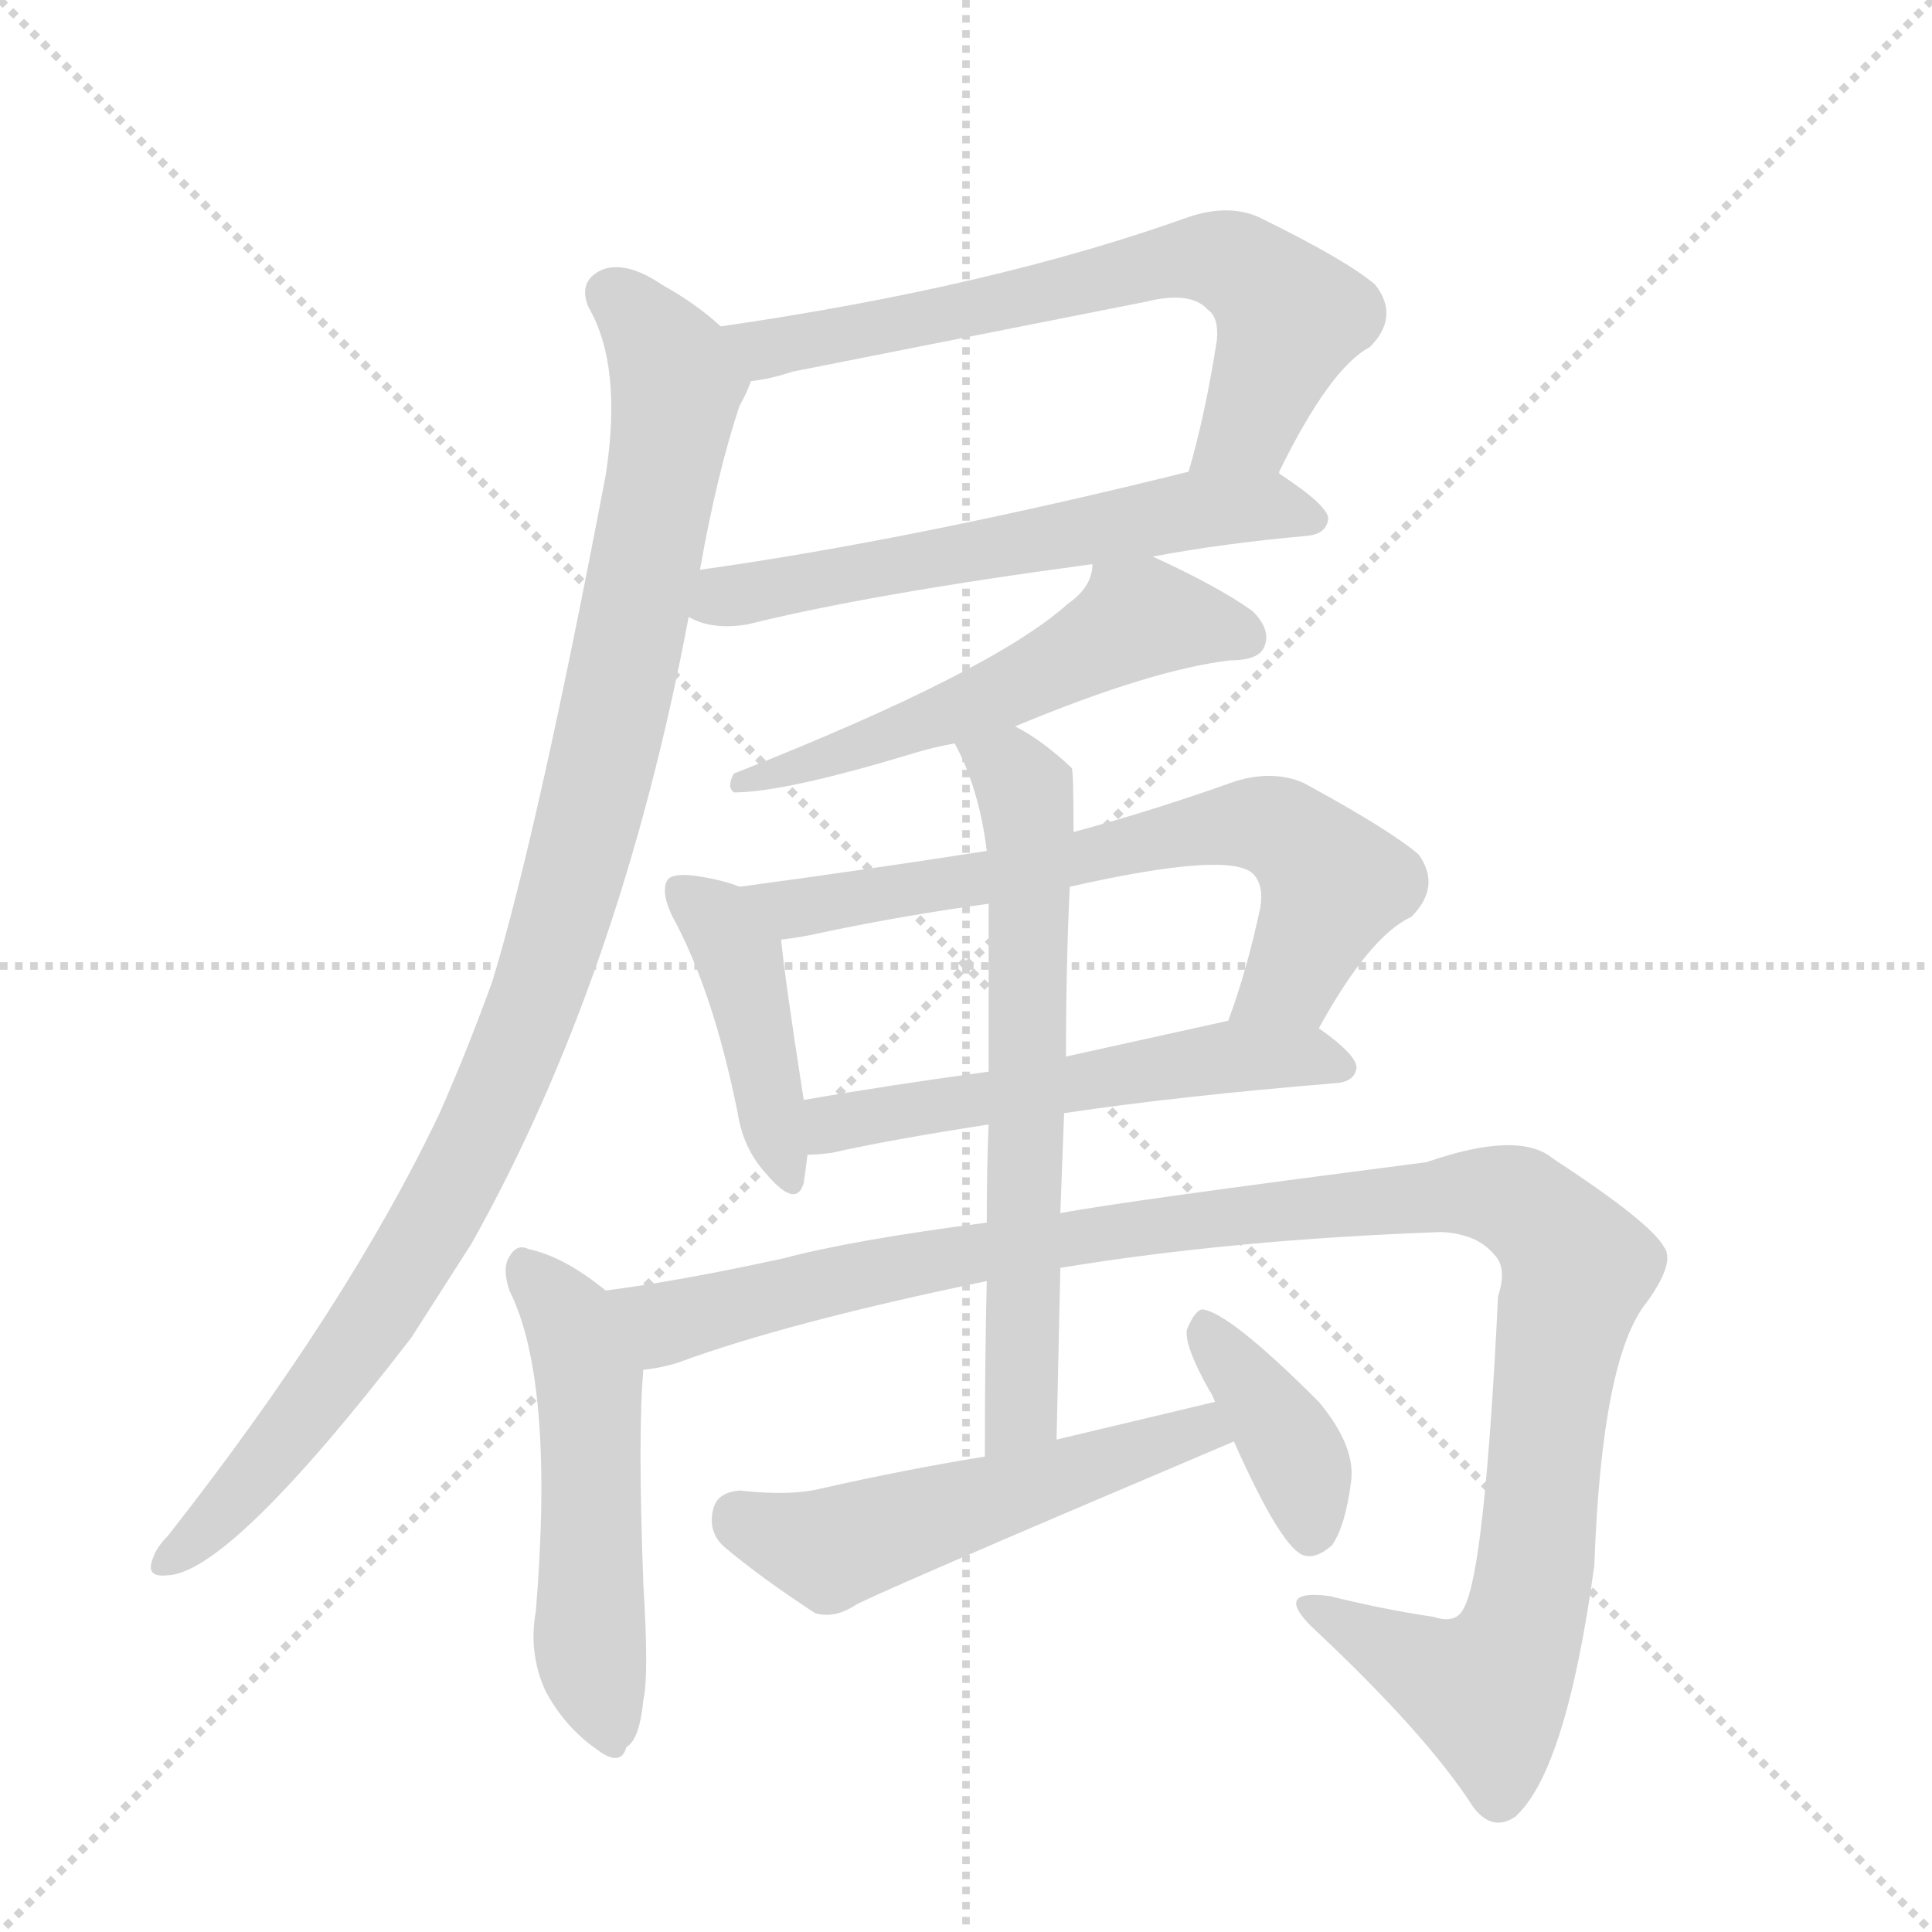 <svg version="1.1" viewBox="0 0 1024 1024" xmlns="http://www.w3.org/2000/svg">
  <g stroke="lightgray" stroke-dasharray="1,1" stroke-width="1" transform="scale(4, 4)">
    <line x1="0" y1="0" x2="256" y2="256"></line>
    <line x1="256" y1="0" x2="0" y2="256"></line>
    <line x1="128" y1="0" x2="128" y2="256"></line>
    <line x1="0" y1="128" x2="256" y2="128"></line>
  </g>
  <g transform="scale(1, -1) translate(0, -848)">
    <style type="text/css">
      
        @keyframes keyframes0 {
          from {
            stroke: blue;
            stroke-dashoffset: 663;
            stroke-width: 128;
          }
          68% {
            animation-timing-function: step-end;
            stroke: blue;
            stroke-dashoffset: 0;
            stroke-width: 128;
          }
          to {
            stroke: black;
            stroke-width: 1024;
          }
        }
        #make-me-a-hanzi-animation-0 {
          animation: keyframes0 0.79s both;
          animation-delay: 0s;
          animation-timing-function: linear;
        }
      
        @keyframes keyframes1 {
          from {
            stroke: blue;
            stroke-dashoffset: 585;
            stroke-width: 128;
          }
          66% {
            animation-timing-function: step-end;
            stroke: blue;
            stroke-dashoffset: 0;
            stroke-width: 128;
          }
          to {
            stroke: black;
            stroke-width: 1024;
          }
        }
        #make-me-a-hanzi-animation-1 {
          animation: keyframes1 0.726s both;
          animation-delay: 0.79s;
          animation-timing-function: linear;
        }
      
        @keyframes keyframes2 {
          from {
            stroke: blue;
            stroke-dashoffset: 1009;
            stroke-width: 128;
          }
          77% {
            animation-timing-function: step-end;
            stroke: blue;
            stroke-dashoffset: 0;
            stroke-width: 128;
          }
          to {
            stroke: black;
            stroke-width: 1024;
          }
        }
        #make-me-a-hanzi-animation-2 {
          animation: keyframes2 1.071s both;
          animation-delay: 1.516s;
          animation-timing-function: linear;
        }
      
        @keyframes keyframes3 {
          from {
            stroke: blue;
            stroke-dashoffset: 542;
            stroke-width: 128;
          }
          64% {
            animation-timing-function: step-end;
            stroke: blue;
            stroke-dashoffset: 0;
            stroke-width: 128;
          }
          to {
            stroke: black;
            stroke-width: 1024;
          }
        }
        #make-me-a-hanzi-animation-3 {
          animation: keyframes3 0.691s both;
          animation-delay: 2.587s;
          animation-timing-function: linear;
        }
      
        @keyframes keyframes4 {
          from {
            stroke: blue;
            stroke-dashoffset: 422;
            stroke-width: 128;
          }
          58% {
            animation-timing-function: step-end;
            stroke: blue;
            stroke-dashoffset: 0;
            stroke-width: 128;
          }
          to {
            stroke: black;
            stroke-width: 1024;
          }
        }
        #make-me-a-hanzi-animation-4 {
          animation: keyframes4 0.593s both;
          animation-delay: 3.278s;
          animation-timing-function: linear;
        }
      
        @keyframes keyframes5 {
          from {
            stroke: blue;
            stroke-dashoffset: 668;
            stroke-width: 128;
          }
          68% {
            animation-timing-function: step-end;
            stroke: blue;
            stroke-dashoffset: 0;
            stroke-width: 128;
          }
          to {
            stroke: black;
            stroke-width: 1024;
          }
        }
        #make-me-a-hanzi-animation-5 {
          animation: keyframes5 0.794s both;
          animation-delay: 3.871s;
          animation-timing-function: linear;
        }
      
        @keyframes keyframes6 {
          from {
            stroke: blue;
            stroke-dashoffset: 539;
            stroke-width: 128;
          }
          64% {
            animation-timing-function: step-end;
            stroke: blue;
            stroke-dashoffset: 0;
            stroke-width: 128;
          }
          to {
            stroke: black;
            stroke-width: 1024;
          }
        }
        #make-me-a-hanzi-animation-6 {
          animation: keyframes6 0.689s both;
          animation-delay: 4.665s;
          animation-timing-function: linear;
        }
      
        @keyframes keyframes7 {
          from {
            stroke: blue;
            stroke-dashoffset: 520;
            stroke-width: 128;
          }
          63% {
            animation-timing-function: step-end;
            stroke: blue;
            stroke-dashoffset: 0;
            stroke-width: 128;
          }
          to {
            stroke: black;
            stroke-width: 1024;
          }
        }
        #make-me-a-hanzi-animation-7 {
          animation: keyframes7 0.673s both;
          animation-delay: 5.354s;
          animation-timing-function: linear;
        }
      
        @keyframes keyframes8 {
          from {
            stroke: blue;
            stroke-dashoffset: 1123;
            stroke-width: 128;
          }
          79% {
            animation-timing-function: step-end;
            stroke: blue;
            stroke-dashoffset: 0;
            stroke-width: 128;
          }
          to {
            stroke: black;
            stroke-width: 1024;
          }
        }
        #make-me-a-hanzi-animation-8 {
          animation: keyframes8 1.164s both;
          animation-delay: 6.027s;
          animation-timing-function: linear;
        }
      
        @keyframes keyframes9 {
          from {
            stroke: blue;
            stroke-dashoffset: 642;
            stroke-width: 128;
          }
          68% {
            animation-timing-function: step-end;
            stroke: blue;
            stroke-dashoffset: 0;
            stroke-width: 128;
          }
          to {
            stroke: black;
            stroke-width: 1024;
          }
        }
        #make-me-a-hanzi-animation-9 {
          animation: keyframes9 0.772s both;
          animation-delay: 7.191s;
          animation-timing-function: linear;
        }
      
        @keyframes keyframes10 {
          from {
            stroke: blue;
            stroke-dashoffset: 523;
            stroke-width: 128;
          }
          63% {
            animation-timing-function: step-end;
            stroke: blue;
            stroke-dashoffset: 0;
            stroke-width: 128;
          }
          to {
            stroke: black;
            stroke-width: 1024;
          }
        }
        #make-me-a-hanzi-animation-10 {
          animation: keyframes10 0.676s both;
          animation-delay: 7.963s;
          animation-timing-function: linear;
        }
      
        @keyframes keyframes11 {
          from {
            stroke: blue;
            stroke-dashoffset: 384;
            stroke-width: 128;
          }
          56% {
            animation-timing-function: step-end;
            stroke: blue;
            stroke-dashoffset: 0;
            stroke-width: 128;
          }
          to {
            stroke: black;
            stroke-width: 1024;
          }
        }
        #make-me-a-hanzi-animation-11 {
          animation: keyframes11 0.562s both;
          animation-delay: 8.639s;
          animation-timing-function: linear;
        }
      
    </style>
    
      <path d="M 678 597 L 678 598 Q 705 653 726 664 Q 742 680 729 697 Q 714 710 667 733 Q 651 740 630 733 Q 527 696 382 675 C 352 671 368 641 398 646 Q 408 647 420 651 L 607 688 Q 631 694 640 684 Q 646 680 645 668 Q 639 629 630 598 C 622 569 665 570 678 597 Z" fill="lightgray"></path>
    
      <path d="M 365 521 Q 377 514 396 517 Q 460 533 579 549 L 611 553 Q 648 560 693 564 Q 703 565 704 573 Q 704 580 678 597 C 664 606 659 605 630 598 Q 485 562 371 546 C 341 542 337 532 365 521 Z" fill="lightgray"></path>
    
      <path d="M 382 675 Q 369 687 351 697 Q 332 710 319 705 Q 306 699 312 685 Q 330 654 321 596 Q 285 407 261 328 Q 248 292 233 258 Q 184 155 89 34 Q 83 28 81 22 Q 77 12 88 13 Q 121 13 218 139 L 250 189 Q 329 330 365 521 L 371 546 Q 380 597 392 633 Q 396 640 398 646 C 403 659 403 659 382 675 Z" fill="lightgray"></path>
    
      <path d="M 579 549 Q 579 537 566 528 Q 526 492 389 438 Q 385 431 389 428 Q 416 428 485 449 Q 495 452 506 454 L 538 463 Q 610 493 652 498 Q 667 498 670 505 Q 674 514 664 524 Q 646 537 611 553 C 584 566 583 566 579 549 Z" fill="lightgray"></path>
    
      <path d="M 392 378 Q 382 382 367 384 Q 357 385 354 382 Q 350 376 356 363 Q 378 323 391 258 Q 394 239 406 226 Q 422 207 426 221 Q 427 228 428 236 L 426 265 Q 416 329 414 350 C 412 371 412 371 392 378 Z" fill="lightgray"></path>
    
      <path d="M 523 397 Q 459 387 392 378 C 362 374 384 346 414 350 Q 424 351 437 354 Q 480 363 524 369 L 567 378 Q 651 397 664 385 Q 670 379 668 367 Q 661 334 651 307 C 641 279 684 277 699 303 Q 726 352 748 362 Q 764 378 752 395 Q 737 408 691 433 Q 675 440 655 434 Q 610 418 569 407 L 523 397 Z" fill="lightgray"></path>
    
      <path d="M 428 236 Q 434 236 441 237 Q 472 244 524 252 L 564 258 Q 624 267 709 274 Q 718 275 719 282 Q 719 289 699 303 C 684 314 680 313 651 307 L 565 288 L 524 280 Q 472 273 426 265 C 396 260 398 234 428 236 Z" fill="lightgray"></path>
    
      <path d="M 321 164 Q 299 182 280 186 Q 274 189 270 182 Q 266 176 270 164 Q 294 116 284 -6 Q 280 -28 289 -48 Q 299 -67 316 -79 Q 329 -89 332 -78 Q 339 -74 341 -53 Q 344 -40 341 8 Q 338 89 341 122 C 343 147 343 147 321 164 Z" fill="lightgray"></path>
    
      <path d="M 523 200 Q 453 191 415 181 Q 360 169 321 164 C 291 160 312 115 341 122 Q 351 123 360 126 Q 417 147 523 169 L 562 176 Q 653 191 764 195 Q 783 194 792 183 Q 799 176 794 161 Q 787 16 776 -4 Q 772 -13 760 -9 Q 733 -5 705 2 Q 675 6 695 -14 Q 756 -71 781 -110 Q 791 -123 803 -115 Q 830 -91 845 18 Q 849 129 873 158 Q 888 179 882 187 Q 875 200 823 234 Q 805 249 756 232 Q 593 211 562 205 L 523 200 Z" fill="lightgray"></path>
    
      <path d="M 506 454 Q 519 430 523 397 L 524 369 L 524 280 L 524 252 Q 523 230 523 200 L 523 169 Q 522 129 522 76 C 522 46 559 55 560 85 Q 561 133 562 176 L 562 205 Q 563 233 564 258 L 565 288 Q 565 337 567 378 L 569 407 Q 569 440 568 441 Q 552 456 538 463 C 512 478 493 481 506 454 Z" fill="lightgray"></path>
    
      <path d="M 522 76 Q 479 69 435 59 Q 419 55 392 58 Q 380 57 378 48 Q 375 36 384 28 Q 403 12 432 -7 Q 442 -10 453 -3 Q 456 0 654 84 C 682 96 673 112 644 105 L 560 85 L 522 76 Z" fill="lightgray"></path>
    
      <path d="M 654 84 Q 678 30 690 24 Q 697 21 706 29 Q 713 39 716 62 Q 719 81 699 105 Q 651 153 637 154 Q 633 153 629 143 Q 628 134 641 111 Q 642 110 644 105 L 654 84 Z" fill="lightgray"></path>
    
    
      <clipPath id="make-me-a-hanzi-clip-0">
        <path d="M 678 597 L 678 598 Q 705 653 726 664 Q 742 680 729 697 Q 714 710 667 733 Q 651 740 630 733 Q 527 696 382 675 C 352 671 368 641 398 646 Q 408 647 420 651 L 607 688 Q 631 694 640 684 Q 646 680 645 668 Q 639 629 630 598 C 622 569 665 570 678 597 Z"></path>
      </clipPath>
      <path clip-path="url(#make-me-a-hanzi-clip-0)" d="M 391 674 L 406 663 L 616 709 L 650 710 L 684 680 L 660 621 L 636 603" fill="none" id="make-me-a-hanzi-animation-0" stroke-dasharray="535 1070" stroke-linecap="round"></path>
    
      <clipPath id="make-me-a-hanzi-clip-1">
        <path d="M 365 521 Q 377 514 396 517 Q 460 533 579 549 L 611 553 Q 648 560 693 564 Q 703 565 704 573 Q 704 580 678 597 C 664 606 659 605 630 598 Q 485 562 371 546 C 341 542 337 532 365 521 Z"></path>
      </clipPath>
      <path clip-path="url(#make-me-a-hanzi-clip-1)" d="M 374 525 L 384 532 L 626 577 L 677 580 L 695 572" fill="none" id="make-me-a-hanzi-animation-1" stroke-dasharray="457 914" stroke-linecap="round"></path>
    
      <clipPath id="make-me-a-hanzi-clip-2">
        <path d="M 382 675 Q 369 687 351 697 Q 332 710 319 705 Q 306 699 312 685 Q 330 654 321 596 Q 285 407 261 328 Q 248 292 233 258 Q 184 155 89 34 Q 83 28 81 22 Q 77 12 88 13 Q 121 13 218 139 L 250 189 Q 329 330 365 521 L 371 546 Q 380 597 392 633 Q 396 640 398 646 C 403 659 403 659 382 675 Z"></path>
      </clipPath>
      <path clip-path="url(#make-me-a-hanzi-clip-2)" d="M 323 692 L 336 683 L 359 645 L 325 468 L 292 343 L 245 229 L 204 157 L 122 50 L 90 22" fill="none" id="make-me-a-hanzi-animation-2" stroke-dasharray="881 1762" stroke-linecap="round"></path>
    
      <clipPath id="make-me-a-hanzi-clip-3">
        <path d="M 579 549 Q 579 537 566 528 Q 526 492 389 438 Q 385 431 389 428 Q 416 428 485 449 Q 495 452 506 454 L 538 463 Q 610 493 652 498 Q 667 498 670 505 Q 674 514 664 524 Q 646 537 611 553 C 584 566 583 566 579 549 Z"></path>
      </clipPath>
      <path clip-path="url(#make-me-a-hanzi-clip-3)" d="M 660 510 L 607 521 L 528 479 L 393 433" fill="none" id="make-me-a-hanzi-animation-3" stroke-dasharray="414 828" stroke-linecap="round"></path>
    
      <clipPath id="make-me-a-hanzi-clip-4">
        <path d="M 392 378 Q 382 382 367 384 Q 357 385 354 382 Q 350 376 356 363 Q 378 323 391 258 Q 394 239 406 226 Q 422 207 426 221 Q 427 228 428 236 L 426 265 Q 416 329 414 350 C 412 371 412 371 392 378 Z"></path>
      </clipPath>
      <path clip-path="url(#make-me-a-hanzi-clip-4)" d="M 361 377 L 380 361 L 394 334 L 416 225" fill="none" id="make-me-a-hanzi-animation-4" stroke-dasharray="294 588" stroke-linecap="round"></path>
    
      <clipPath id="make-me-a-hanzi-clip-5">
        <path d="M 523 397 Q 459 387 392 378 C 362 374 384 346 414 350 Q 424 351 437 354 Q 480 363 524 369 L 567 378 Q 651 397 664 385 Q 670 379 668 367 Q 661 334 651 307 C 641 279 684 277 699 303 Q 726 352 748 362 Q 764 378 752 395 Q 737 408 691 433 Q 675 440 655 434 Q 610 418 569 407 L 523 397 Z"></path>
      </clipPath>
      <path clip-path="url(#make-me-a-hanzi-clip-5)" d="M 400 377 L 421 367 L 441 369 L 666 412 L 686 404 L 707 379 L 683 328 L 658 313" fill="none" id="make-me-a-hanzi-animation-5" stroke-dasharray="540 1080" stroke-linecap="round"></path>
    
      <clipPath id="make-me-a-hanzi-clip-6">
        <path d="M 428 236 Q 434 236 441 237 Q 472 244 524 252 L 564 258 Q 624 267 709 274 Q 718 275 719 282 Q 719 289 699 303 C 684 314 680 313 651 307 L 565 288 L 524 280 Q 472 273 426 265 C 396 260 398 234 428 236 Z"></path>
      </clipPath>
      <path clip-path="url(#make-me-a-hanzi-clip-6)" d="M 434 244 L 448 255 L 648 288 L 692 289 L 710 283" fill="none" id="make-me-a-hanzi-animation-6" stroke-dasharray="411 822" stroke-linecap="round"></path>
    
      <clipPath id="make-me-a-hanzi-clip-7">
        <path d="M 321 164 Q 299 182 280 186 Q 274 189 270 182 Q 266 176 270 164 Q 294 116 284 -6 Q 280 -28 289 -48 Q 299 -67 316 -79 Q 329 -89 332 -78 Q 339 -74 341 -53 Q 344 -40 341 8 Q 338 89 341 122 C 343 147 343 147 321 164 Z"></path>
      </clipPath>
      <path clip-path="url(#make-me-a-hanzi-clip-7)" d="M 278 176 L 301 151 L 312 116 L 313 -32 L 324 -76" fill="none" id="make-me-a-hanzi-animation-7" stroke-dasharray="392 784" stroke-linecap="round"></path>
    
      <clipPath id="make-me-a-hanzi-clip-8">
        <path d="M 523 200 Q 453 191 415 181 Q 360 169 321 164 C 291 160 312 115 341 122 Q 351 123 360 126 Q 417 147 523 169 L 562 176 Q 653 191 764 195 Q 783 194 792 183 Q 799 176 794 161 Q 787 16 776 -4 Q 772 -13 760 -9 Q 733 -5 705 2 Q 675 6 695 -14 Q 756 -71 781 -110 Q 791 -123 803 -115 Q 830 -91 845 18 Q 849 129 873 158 Q 888 179 882 187 Q 875 200 823 234 Q 805 249 756 232 Q 593 211 562 205 L 523 200 Z"></path>
      </clipPath>
      <path clip-path="url(#make-me-a-hanzi-clip-8)" d="M 329 159 L 353 147 L 515 185 L 680 208 L 798 214 L 816 203 L 836 176 L 823 122 L 814 11 L 802 -29 L 788 -49 L 697 -4" fill="none" id="make-me-a-hanzi-animation-8" stroke-dasharray="995 1990" stroke-linecap="round"></path>
    
      <clipPath id="make-me-a-hanzi-clip-9">
        <path d="M 506 454 Q 519 430 523 397 L 524 369 L 524 280 L 524 252 Q 523 230 523 200 L 523 169 Q 522 129 522 76 C 522 46 559 55 560 85 Q 561 133 562 176 L 562 205 Q 563 233 564 258 L 565 288 Q 565 337 567 378 L 569 407 Q 569 440 568 441 Q 552 456 538 463 C 512 478 493 481 506 454 Z"></path>
      </clipPath>
      <path clip-path="url(#make-me-a-hanzi-clip-9)" d="M 513 450 L 539 435 L 546 401 L 542 109 L 538 94 L 527 85" fill="none" id="make-me-a-hanzi-animation-9" stroke-dasharray="514 1028" stroke-linecap="round"></path>
    
      <clipPath id="make-me-a-hanzi-clip-10">
        <path d="M 522 76 Q 479 69 435 59 Q 419 55 392 58 Q 380 57 378 48 Q 375 36 384 28 Q 403 12 432 -7 Q 442 -10 453 -3 Q 456 0 654 84 C 682 96 673 112 644 105 L 560 85 L 522 76 Z"></path>
      </clipPath>
      <path clip-path="url(#make-me-a-hanzi-clip-10)" d="M 391 45 L 440 27 L 635 86 L 639 96" fill="none" id="make-me-a-hanzi-animation-10" stroke-dasharray="395 790" stroke-linecap="round"></path>
    
      <clipPath id="make-me-a-hanzi-clip-11">
        <path d="M 654 84 Q 678 30 690 24 Q 697 21 706 29 Q 713 39 716 62 Q 719 81 699 105 Q 651 153 637 154 Q 633 153 629 143 Q 628 134 641 111 Q 642 110 644 105 L 654 84 Z"></path>
      </clipPath>
      <path clip-path="url(#make-me-a-hanzi-clip-11)" d="M 638 145 L 689 73 L 694 34" fill="none" id="make-me-a-hanzi-animation-11" stroke-dasharray="256 512" stroke-linecap="round"></path>
    
  </g>
</svg>
